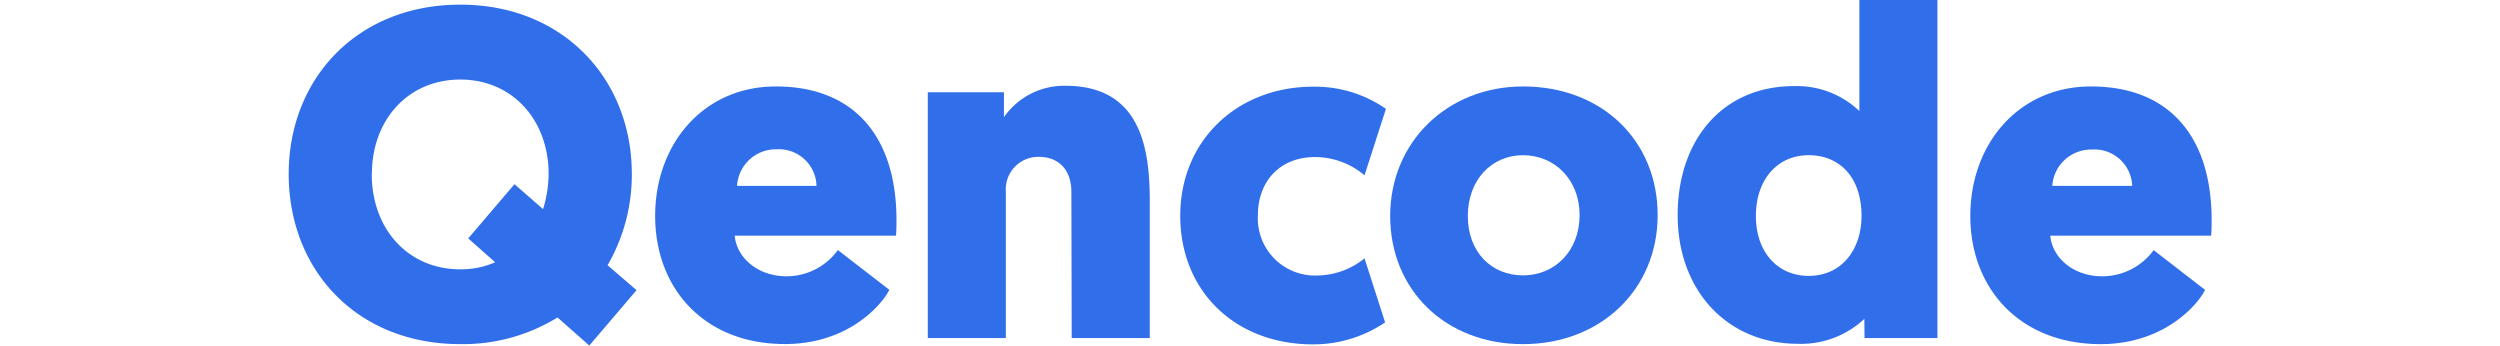 <svg id="Layer_1" data-name="Layer 1" xmlns="http://www.w3.org/2000/svg" height="32" viewBox="0 0 231.52 41.61"><defs><style>.cls-1{fill:#316fea;}</style></defs><title>Q_Logo_Text</title><path class="cls-1" d="M6.87,27.83c0-11.43,8.22-20.38,20.66-20.38s20.66,9,20.66,20.38a21.73,21.73,0,0,1-2.92,11l3.49,3L43.07,48.5l-3.83-3.38a21.74,21.74,0,0,1-11.71,3.21C15.09,48.33,6.87,39.43,6.87,27.83Zm10,0c0,6.65,4.39,11.49,10.64,11.49a10.13,10.13,0,0,0,4.22-.85L28.49,35.6l5.57-6.53,3.44,3a14.64,14.64,0,0,0,.67-4.23c0-6.47-4.33-11.37-10.64-11.37S16.89,21.36,16.89,27.83Z" transform="translate(-6.87 -6.89)"/><path class="cls-1" d="M60.58,35.27c.23,2.64,2.76,4.89,6.25,4.89A7.62,7.62,0,0,0,73,37l6.2,4.79c-.85,1.74-4.9,6.53-12.56,6.53C56.92,48.33,51,41.63,51,32.9s5.86-15.6,14.53-15.6c9.4,0,14.53,6,14.53,16.11,0,.56,0,1.18-.06,1.86Zm.28-6h9.57a4.53,4.53,0,0,0-4.78-4.4A4.68,4.68,0,0,0,60.86,29.3Z" transform="translate(-6.87 -6.89)"/><path class="cls-1" d="M101.12,30c0-2.76-1.63-4.22-3.89-4.22a3.91,3.91,0,0,0-4,4.22V47.6h-9.4V18H93v3a8.83,8.83,0,0,1,7.43-3.78c9.23,0,10.13,7.89,10.13,13.91V47.6h-9.4Z" transform="translate(-6.87 -6.89)"/><path class="cls-1" d="M136.42,38l2.48,7.71a15.4,15.4,0,0,1-8.67,2.65c-9.4,0-16-6.42-16-15.49s6.87-15.54,16-15.54A14.93,14.93,0,0,1,139,20L136.42,28a9.27,9.27,0,0,0-5.91-2.2c-4.45,0-6.93,3.1-6.93,7a6.89,6.89,0,0,0,7.27,7.26A9.16,9.16,0,0,0,136.42,38Z" transform="translate(-6.87 -6.89)"/><path class="cls-1" d="M155.51,17.3c9.51,0,16.21,6.53,16.21,15.49s-6.86,15.54-16.21,15.54-16-6.53-16-15.43S146.39,17.3,155.51,17.3Zm0,22.75c3.88,0,6.81-3,6.81-7.26s-3-7.21-6.81-7.21-6.65,3-6.65,7.32S151.68,40.05,155.51,40.05Z" transform="translate(-6.87 -6.89)"/><path class="cls-1" d="M196.61,45.29a11.14,11.14,0,0,1-8,3c-8.51,0-14.48-6.42-14.48-15.49s5.41-15.54,14-15.54a10.93,10.93,0,0,1,7.88,3V6.89h9.4V47.6h-8.78Zm-6.7-19.71c-3.83,0-6.36,3-6.36,7.32s2.59,7.21,6.36,7.21c4.05,0,6.36-3.27,6.36-7.21C196.27,28.23,193.63,25.58,189.91,25.58Z" transform="translate(-6.87 -6.89)"/><path class="cls-1" d="M219,35.27c.23,2.64,2.76,4.89,6.25,4.89a7.66,7.66,0,0,0,6.2-3.15l6.19,4.79c-.85,1.74-4.9,6.53-12.56,6.53-9.74,0-15.71-6.7-15.71-15.43s5.86-15.6,14.53-15.6c9.4,0,14.53,6,14.53,16.11,0,.56,0,1.18-.06,1.86Zm.28-6h9.58A4.54,4.54,0,0,0,224,24.9,4.68,4.68,0,0,0,219.24,29.3Z" transform="translate(-6.87 -6.89)"/></svg>